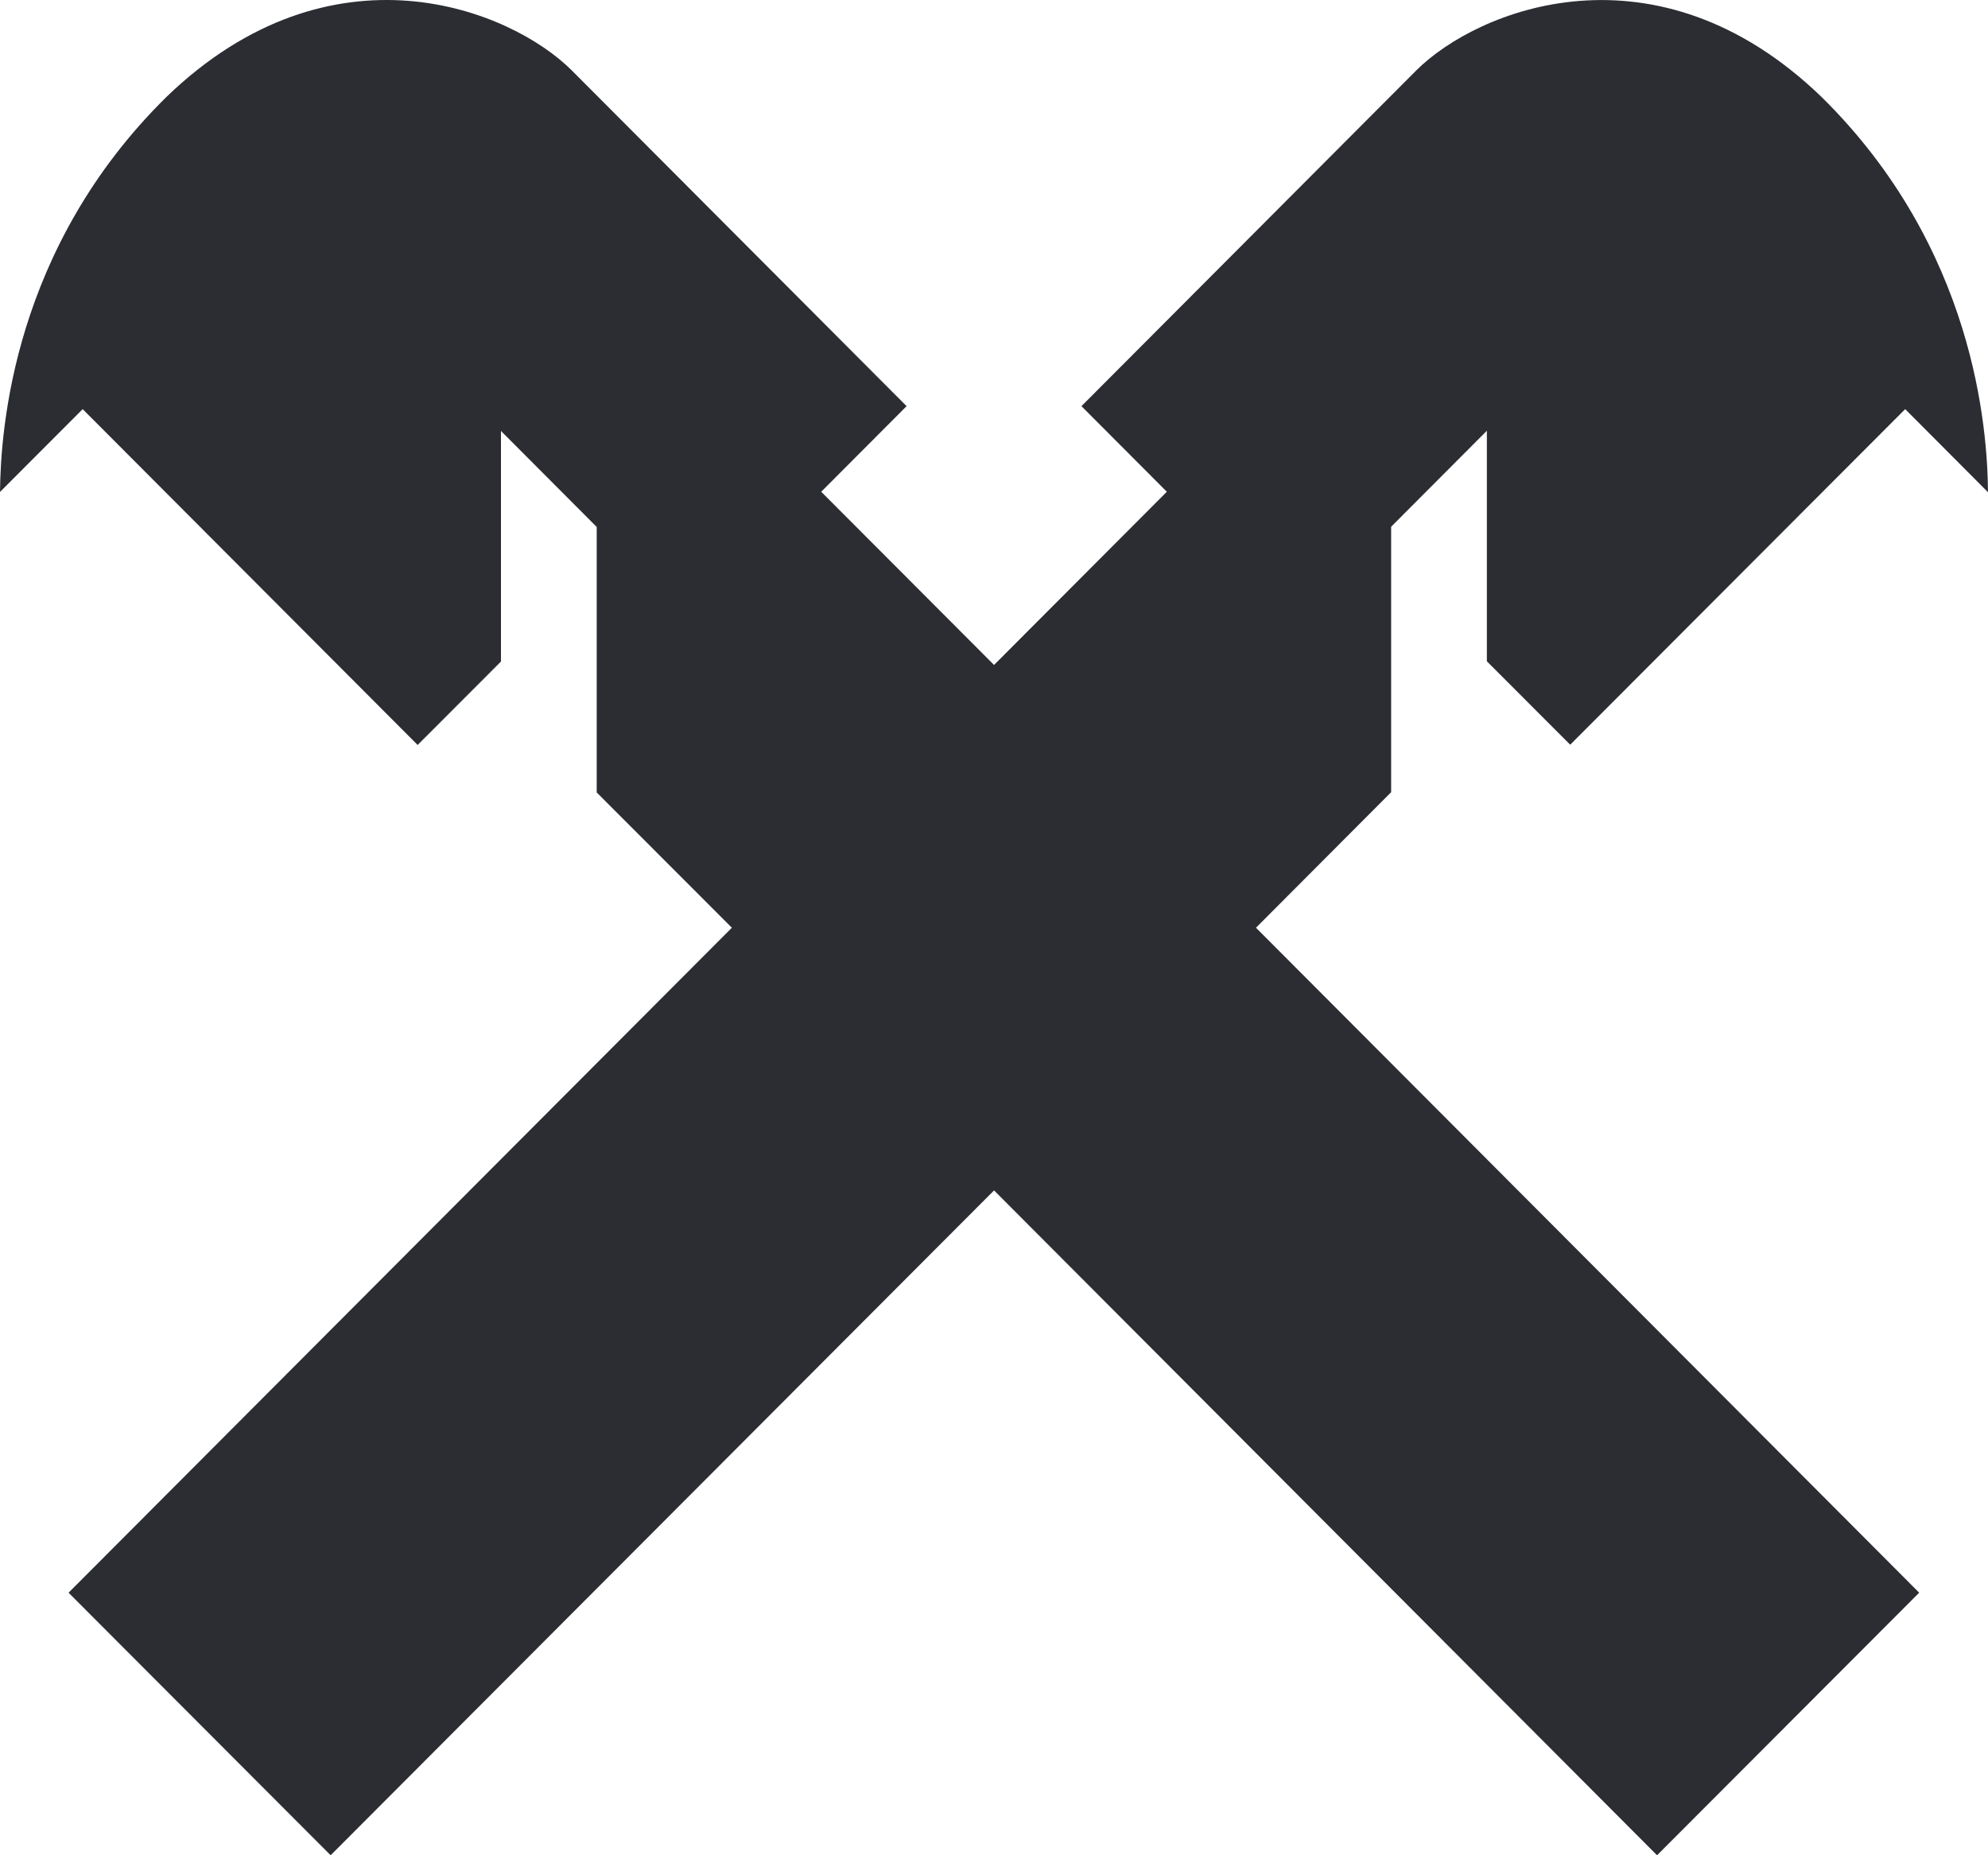 <svg width="165" height="154" viewBox="0 0 165 154" fill="none" xmlns="http://www.w3.org/2000/svg">
<path d="M115.462 65.757V43.724L123.408 35.754V54.891L130.324 61.816L158.126 33.961L165 40.857C164.954 35.633 163.916 20.587 151.185 8.049C137.449 -5.208 122.616 0.773 117.539 5.855L89.758 33.714L96.845 40.819L82.504 55.196L68.159 40.819L75.246 33.714L47.462 5.851C42.388 0.769 27.551 -5.212 13.815 8.045C1.084 20.583 0.058 35.629 0 40.836L6.862 33.961L34.663 61.837L41.579 54.912V35.771L49.525 43.741V65.778L60.743 77.008L5.69 132.205L27.443 154L82.504 98.812L137.532 154L159.289 132.205L104.244 77.008L115.462 65.757Z" fill="#2B2D33"/>
</svg>

